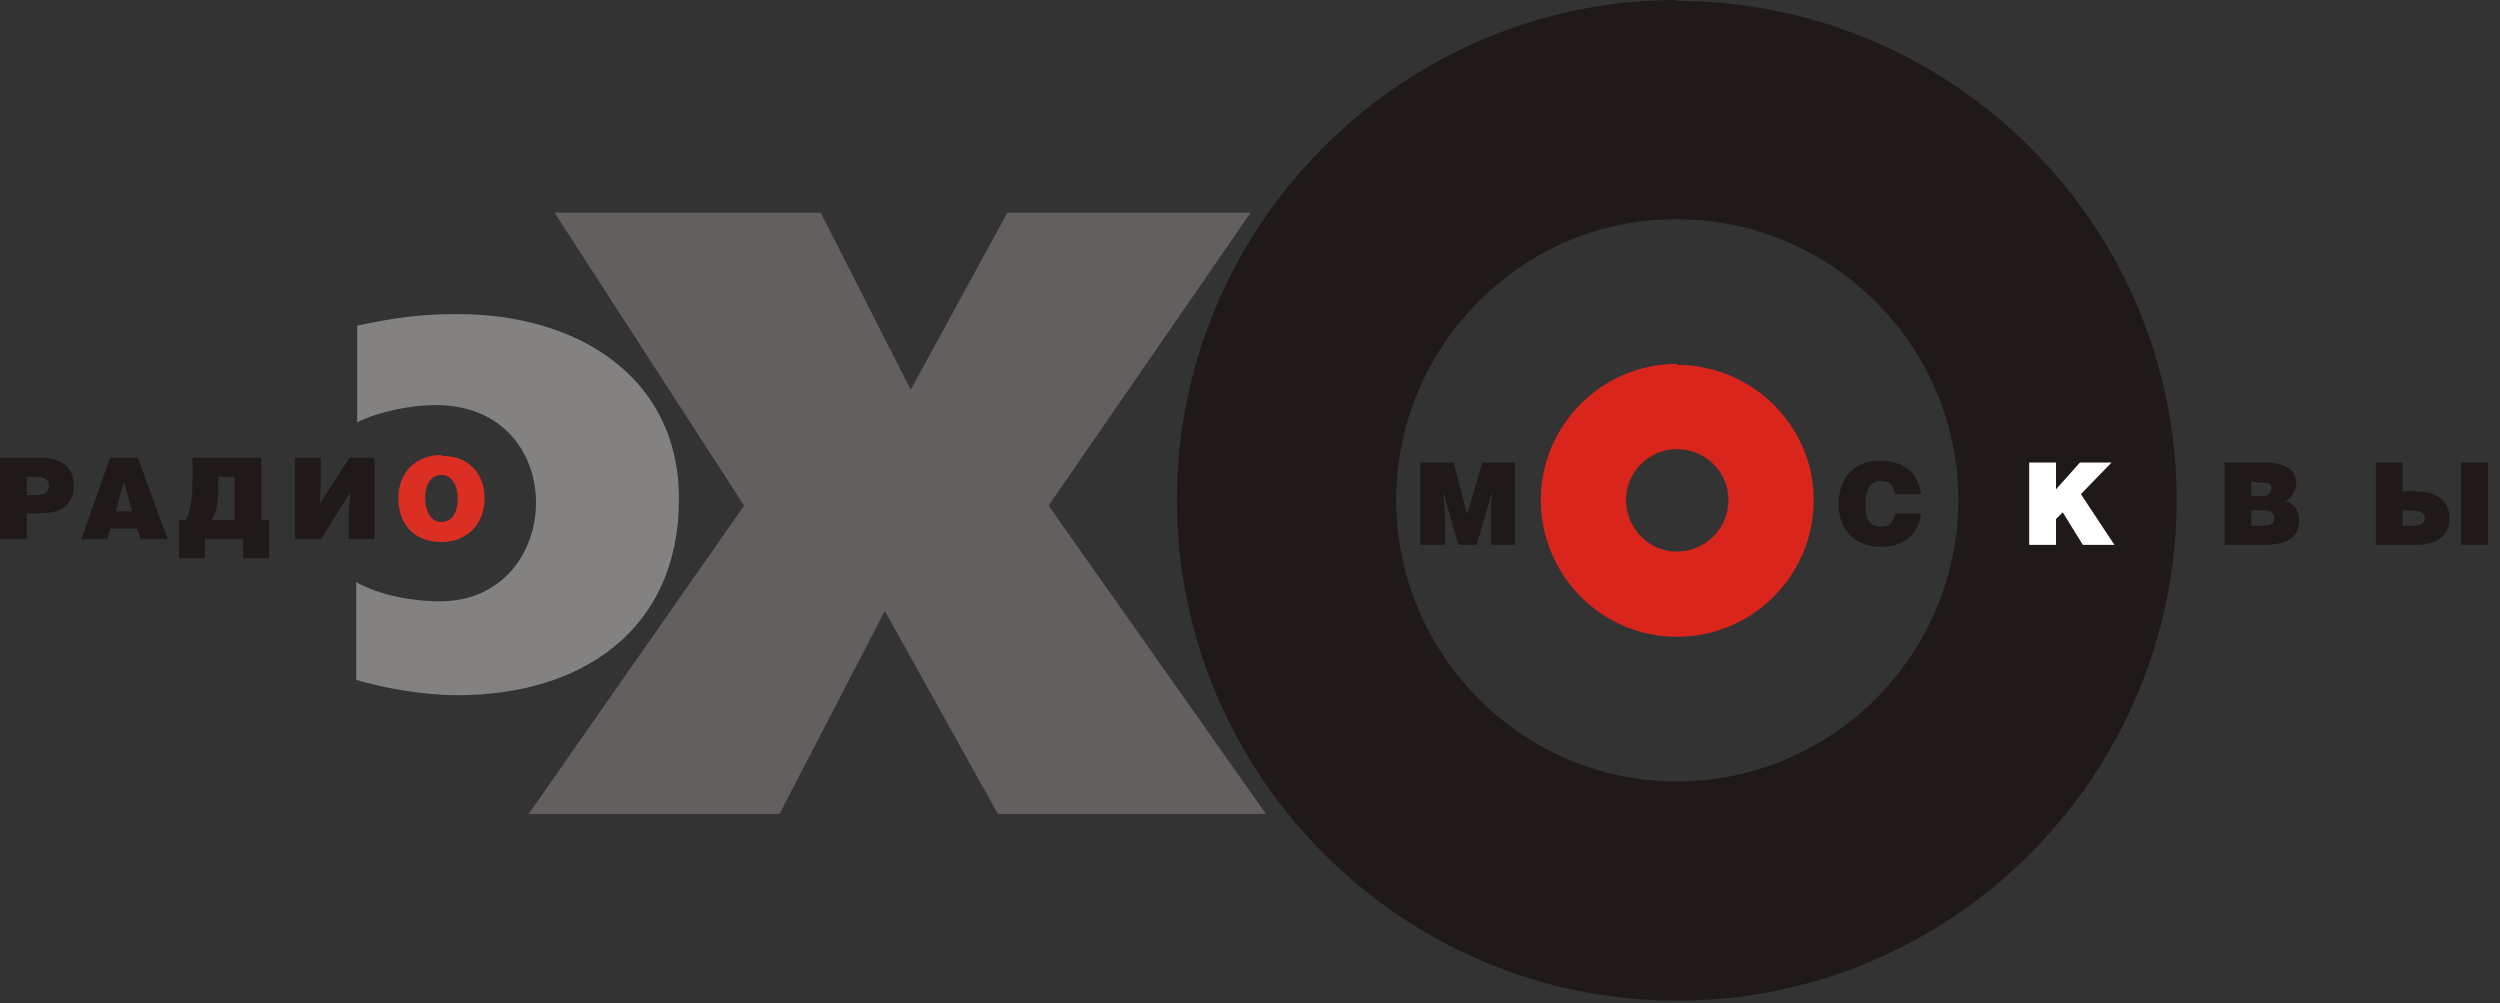 <svg width="162" height="65" viewBox="0 0 162 65" fill="none" xmlns="http://www.w3.org/2000/svg">
<rect x="0" y="0" width="162" height="65" fill="#333333" stroke="none"/>
<path fill-rule="evenodd" clip-rule="evenodd" d="M108.656 0.062C126.527 0.062 141.047 14.583 141.047 32.392C141.047 50.263 126.527 64.846 108.656 64.846C90.846 64.846 76.264 50.263 76.264 32.392C76.264 14.583 90.846 0 108.656 0V0.062V0.062ZM108.656 50.636C118.708 50.636 126.899 42.445 126.899 32.392C126.899 22.401 118.708 14.21 108.656 14.21C98.665 14.148 90.474 22.401 90.474 32.392C90.474 42.445 98.665 50.636 108.656 50.636V50.636Z" fill="#1F1A17"/>
<path fill-rule="evenodd" clip-rule="evenodd" d="M28.482 38.968C26.807 38.968 24.635 38.595 23.084 37.727V44.056C24.759 44.552 27.304 45.049 29.661 45.049C37.604 45.049 43.996 40.892 43.996 32.328C43.996 24.323 37.294 20.352 29.661 20.352C27.117 20.352 25.566 20.6 23.146 21.096V27.363C24.511 26.681 26.621 26.247 28.234 26.247C37.046 26.247 36.673 38.968 28.482 38.968L28.482 38.968Z" fill="#838281"/>
<path fill-rule="evenodd" clip-rule="evenodd" d="M48.217 32.763L34.254 52.745H50.512L57.338 39.589L64.661 52.745H82.035L67.95 32.763L81.043 13.775H65.281L59.014 25.255L53.181 13.775H35.93L48.217 32.763Z" fill="#625F5E"/>
<path fill-rule="evenodd" clip-rule="evenodd" d="M124.479 32.021C124.293 30.655 123.424 29.849 121.749 29.849C120.259 29.849 119.143 30.903 119.143 32.641C119.143 34.378 120.197 35.434 121.935 35.434C123.362 35.434 124.355 34.627 124.479 33.262H122.803C122.741 33.758 122.493 34.13 121.935 34.13C121.004 34.13 120.88 33.448 120.88 32.703C120.88 31.648 121.252 31.152 121.873 31.152C122.369 31.152 122.741 31.462 122.803 32.021H124.479V32.021Z" fill="#1F1A17"/>
<path fill-rule="evenodd" clip-rule="evenodd" d="M93.639 35.308V33.508L93.579 32.641L93.515 31.896L94.509 35.308H95.686L96.681 31.896L96.617 32.826V33.694V35.308H98.168V29.971H96.06L95.066 33.323L94.199 29.971H92.027V35.308H93.639Z" fill="#1F1A17"/>
<path fill-rule="evenodd" clip-rule="evenodd" d="M131.492 35.308H133.229V33.633L133.663 33.197L134.969 35.308H137.016L134.843 32.02L136.83 29.971H134.78L133.229 31.71V29.971H131.492V35.308Z" fill="white"/>
<path fill-rule="evenodd" clip-rule="evenodd" d="M108.656 23.642C113.558 23.642 117.53 27.613 117.53 32.391C117.53 37.294 113.558 41.265 108.656 41.265C103.815 41.265 99.844 37.294 99.844 32.391C99.844 27.552 103.815 23.58 108.656 23.58V23.642V23.642ZM108.656 35.743C110.517 35.743 112.006 34.253 112.006 32.391C112.006 30.592 110.517 29.103 108.656 29.103C106.856 29.103 105.367 30.592 105.367 32.391C105.367 34.253 106.856 35.743 108.656 35.743V35.743Z" fill="#DA251D"/>
<path fill-rule="evenodd" clip-rule="evenodd" d="M146.508 29.971H146.694C147.874 29.971 148.804 30.281 148.804 31.336C148.804 31.832 148.432 32.267 148.122 32.515C148.68 32.639 148.99 33.135 148.99 33.694C148.99 34.873 148.122 35.307 146.694 35.307H146.508H144.15V29.971H146.508V29.971ZM146.508 32.142H146.633C146.943 32.142 147.191 31.956 147.191 31.646C147.191 31.274 146.881 31.274 146.508 31.274L145.888 31.212V32.142H146.508V32.142ZM146.508 34.066H146.633C147.066 34.066 147.377 33.942 147.377 33.569C147.377 33.135 147.005 33.073 146.508 33.073H146.446H145.888V34.066H146.508V34.066Z" fill="#1F1A17"/>
<path fill-rule="evenodd" clip-rule="evenodd" d="M159.478 29.971H161.215V35.307H159.478V29.971ZM156.375 31.832H156.562C157.865 31.832 158.734 32.453 158.734 33.569C158.734 34.749 157.865 35.307 156.5 35.307H156.375H153.955V29.971H155.693V31.832H156.375V31.832ZM156.375 34.066C156.81 34.066 157.12 33.942 157.12 33.569C157.12 33.197 156.81 33.135 156.375 33.073C156.313 33.073 156.189 33.073 156.127 33.073H155.693V34.066H156.313H156.375V34.066Z" fill="#1F1A17"/>
<path fill-rule="evenodd" clip-rule="evenodd" d="M28.607 29.538C30.531 29.538 31.399 30.841 31.399 32.269C31.399 34.068 30.158 35.123 28.607 35.123C26.931 35.123 25.814 34.068 25.814 32.269C25.814 30.593 26.993 29.477 28.607 29.477V29.538ZM28.607 33.82C29.351 33.82 29.662 33.137 29.662 32.269C29.662 31.586 29.351 30.779 28.607 30.779C27.8 30.779 27.552 31.586 27.552 32.269C27.552 32.951 27.8 33.82 28.607 33.82Z" fill="#DC2F23"/>
<path fill-rule="evenodd" clip-rule="evenodd" d="M19.113 29.659H20.788V31.335L20.726 32.64L22.65 29.659H24.263V34.934H22.588V33.261L22.712 31.895L20.788 34.934H19.113V29.659Z" fill="#1F1A17"/>
<path fill-rule="evenodd" clip-rule="evenodd" d="M2.42 29.659H2.544C4.095 29.659 4.778 30.342 4.778 31.459C4.778 32.576 4.158 33.259 2.606 33.259H2.42H1.738V34.934H0V29.659H2.42L2.42 29.659ZM2.42 32.08C2.854 32.08 3.165 31.893 3.165 31.459C3.165 31.025 2.73 30.9 2.42 30.9C2.358 30.9 2.234 30.9 2.172 30.9H1.738V32.08H2.42L2.42 32.08Z" fill="#1F1A17"/>
<path fill-rule="evenodd" clip-rule="evenodd" d="M8.066 29.659H8.935L10.859 34.934H9.12L8.873 34.252H8.066H7.135L6.949 34.934H5.273L7.135 29.659H8.066H8.066ZM8.066 33.134H8.562L8.066 31.335L8.004 31.273L7.507 33.134H8.066Z" fill="#1F1A17"/>
<path fill-rule="evenodd" clip-rule="evenodd" d="M14.458 29.659H16.94V33.693H17.436V36.175H15.761V34.934H14.458H13.278V36.175H11.604V33.693H12.037C12.41 33.01 12.472 32.141 12.472 31.025V29.659H14.458H14.458ZM14.458 33.693H15.202V30.9H14.458H14.148V31.459C14.148 32.328 14.086 33.134 13.713 33.693H14.458V33.693Z" fill="#1F1A17"/>
</svg>
